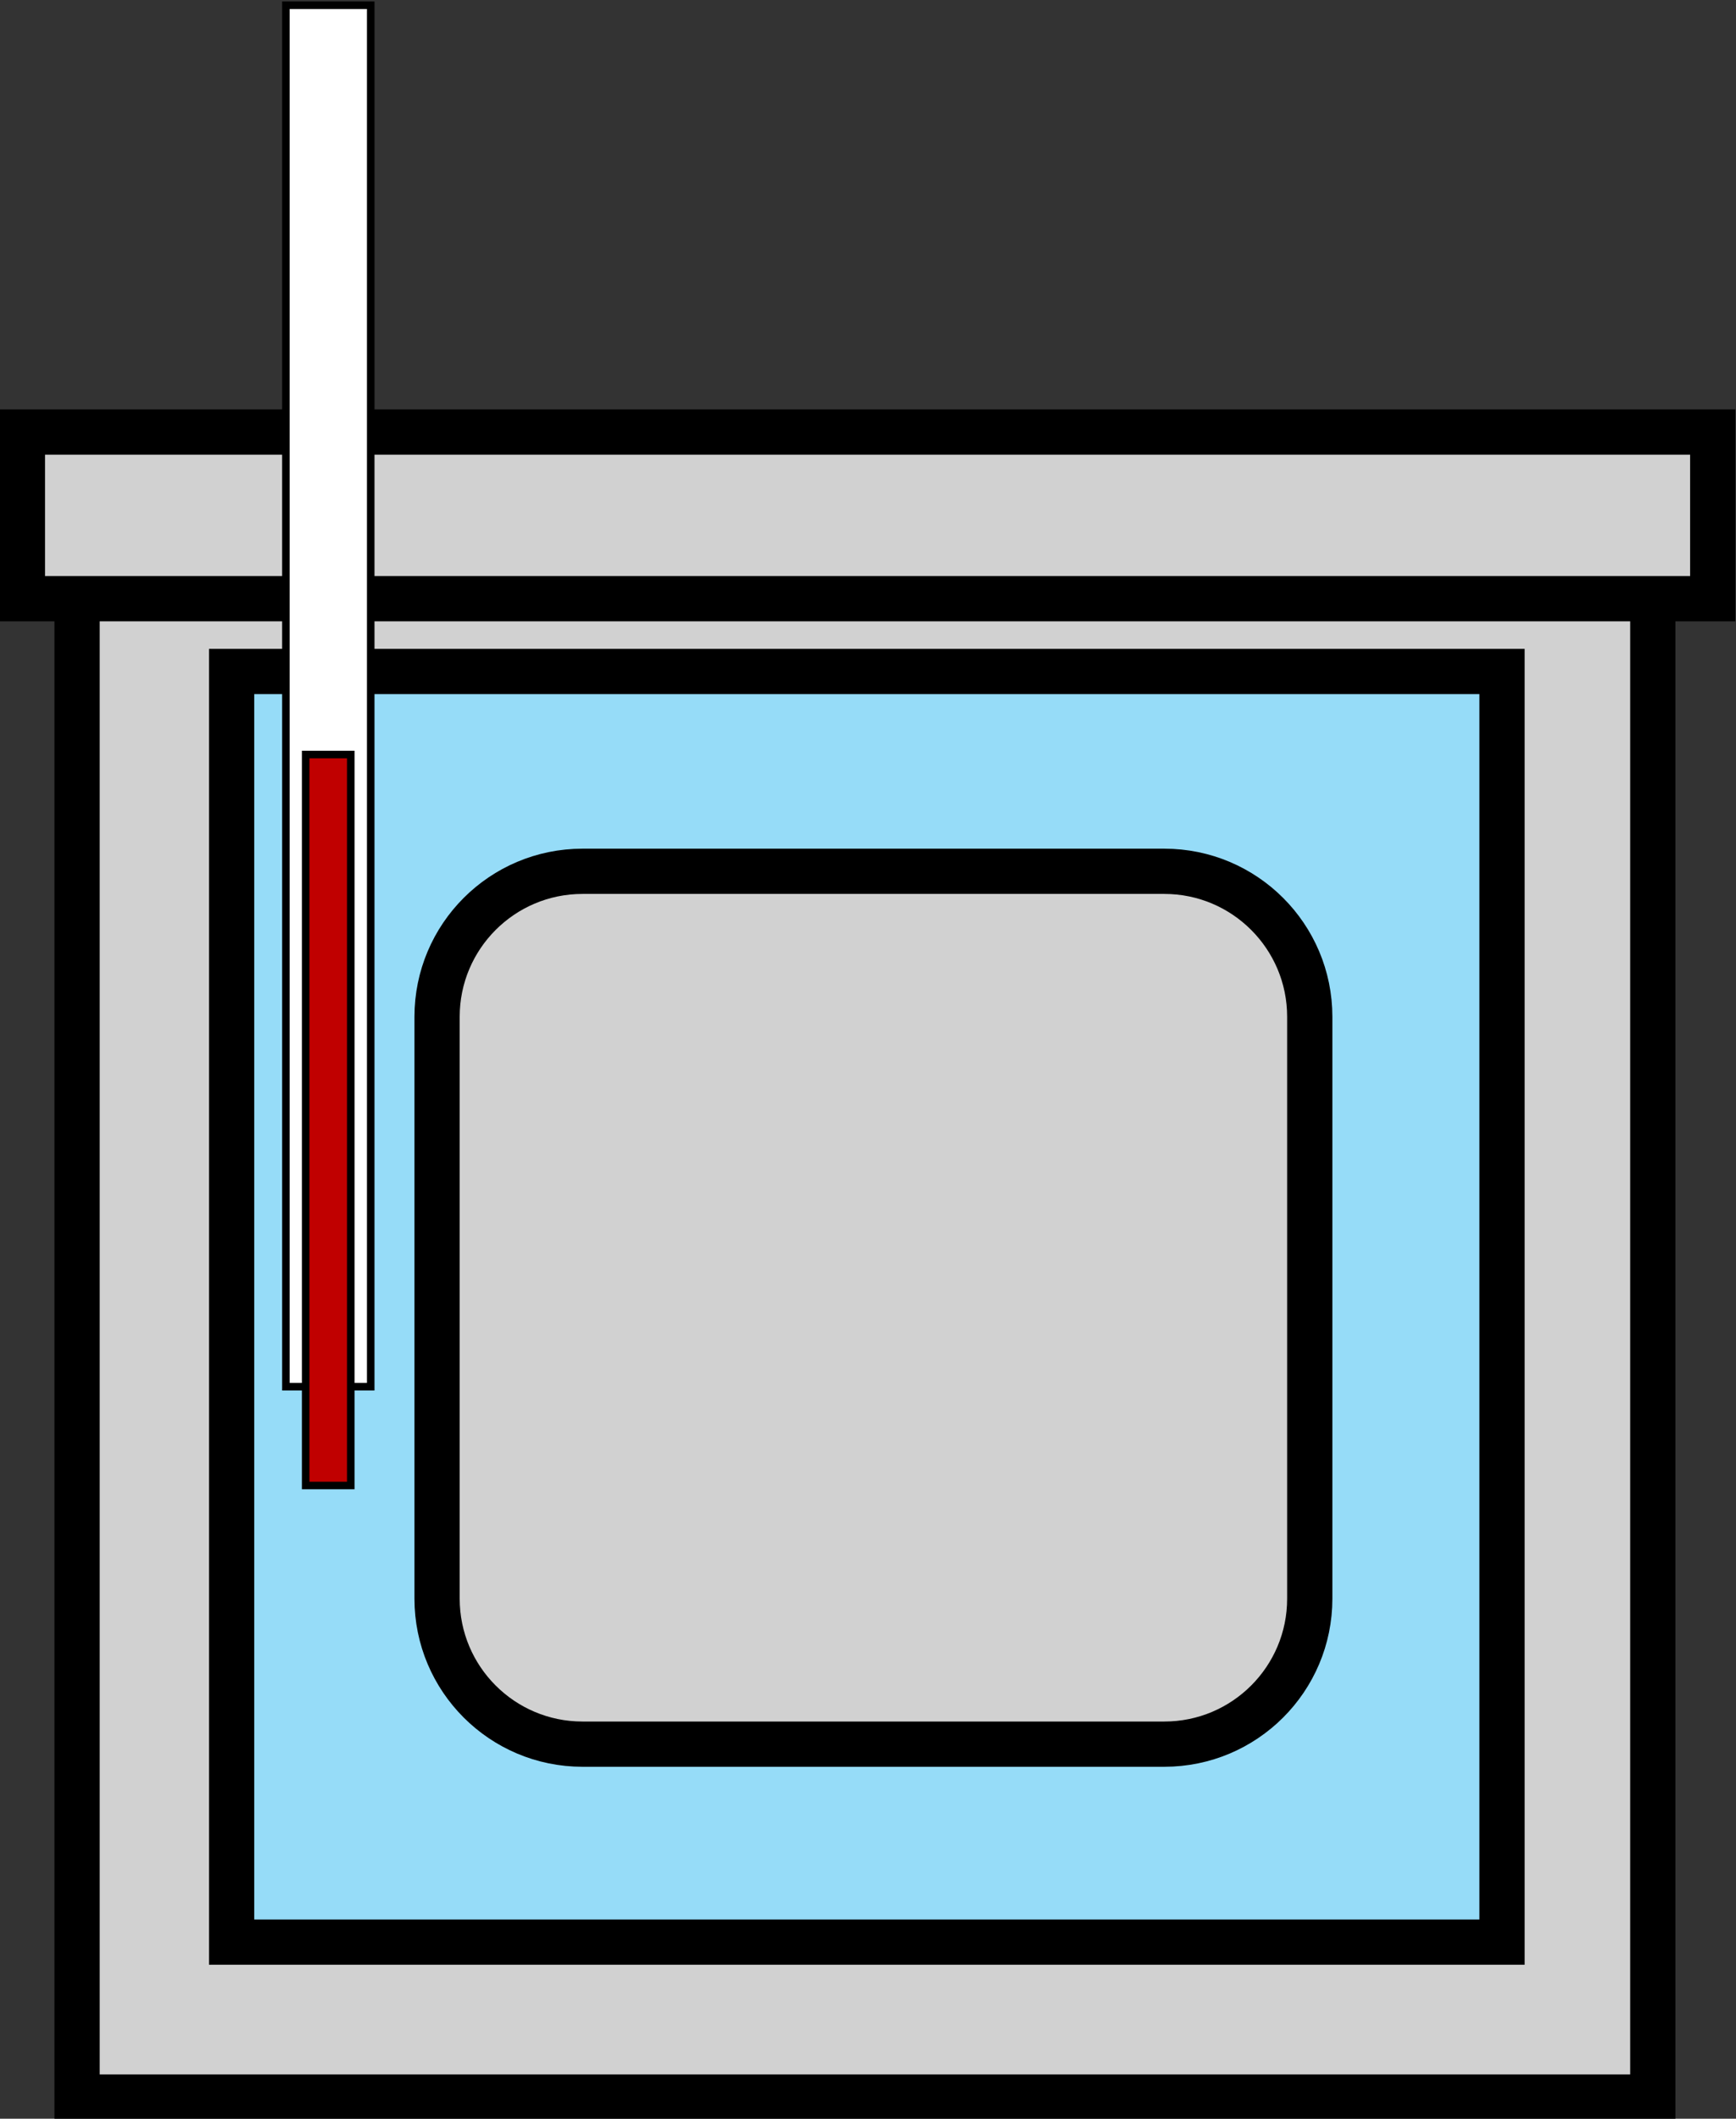 <?xml version="1.0" encoding="UTF-8" standalone="no"?>
<!-- Created with Inkscape (http://www.inkscape.org/) -->

<svg
   version="1.1"
   id="svg1"
   width="306.933"
   height="374.533"
   viewBox="0 0 306.933 374.533"
   sodipodi:docname="page0.pdf"
   xmlns:inkscape="http://www.inkscape.org/namespaces/inkscape"
   xmlns:sodipodi="http://sodipodi.sourceforge.net/DTD/sodipodi-0.dtd"
   xmlns="http://www.w3.org/2000/svg"
   xmlns:svg="http://www.w3.org/2000/svg">
  <rect x="0" y="0" width="306.933" height="374.533" fill="#333333" stroke="none"/>
  <defs
     id="defs1" />
  <sodipodi:namedview
     id="namedview1"
     pagecolor="#505050"
     bordercolor="#eeeeee"
     borderopacity="1"
     inkscape:showpageshadow="0"
     inkscape:pageopacity="0"
     inkscape:pagecheckerboard="0"
     inkscape:deskcolor="#505050">
    <inkscape:page
       x="0"
       y="0"
       inkscape:label="1"
       id="page1"
       width="306.933"
       height="374.533"
       margin="0"
       bleed="0" />
  </sodipodi:namedview>
  <g
     id="g1"
     inkscape:groupmode="layer"
     inkscape:label="1"
     transform="translate(-151.8,-77.867)">
    <g
       id="g2" />
    <g
       id="g3" />
    <g
       id="g4" />
    <g
       id="g5" />
    <g
       id="g6" />
    <g
       id="g7" />
    <g
       id="g8" />
    <g
       id="g9" />
    <g
       id="g10" />
    <g
       id="g11" />
    <g
       id="g12" />
    <g
       id="g13">
      <path
         id="path13"
         d="m 124.1,505.62 h 209 v 209 h -209 z"
         style="fill:#d1d1d1;fill-opacity:1;fill-rule:evenodd;stroke:#000000;stroke-width:6;stroke-linecap:butt;stroke-linejoin:miter;stroke-miterlimit:10;stroke-dasharray:none;stroke-opacity:1"
         transform="matrix(1.333,0,0,-1.333,0,1122.56)" />
    </g>
    <g
       id="g14">
      <path
         id="path14"
         d="m 116.85,704.32 h 224.2 v 22.1 h -224.2 z"
         style="fill:#d1d1d1;fill-opacity:1;fill-rule:evenodd;stroke:#000000;stroke-width:6;stroke-linecap:butt;stroke-linejoin:miter;stroke-miterlimit:10;stroke-dasharray:none;stroke-opacity:1"
         transform="matrix(1.333,0,0,-1.333,0,1122.56)" />
    </g>
    <g
       id="g15">
      <path
         id="path15"
         d="m 144.6,526.17 h 168.5 v 168.5 H 144.6 Z"
         style="fill:#96dcf8;fill-opacity:1;fill-rule:evenodd;stroke:#000000;stroke-width:6;stroke-linecap:butt;stroke-linejoin:miter;stroke-miterlimit:10;stroke-dasharray:none;stroke-opacity:1"
         transform="matrix(1.333,0,0,-1.333,0,1122.56)" />
    </g>
    <g
       id="g16">
      <path
         id="path16"
         d="m 151.8,599.82 h 11.25 v 183.2 H 151.8 Z"
         style="fill:#ffffff;fill-opacity:1;fill-rule:evenodd;stroke:#000000;stroke-width:1;stroke-linecap:butt;stroke-linejoin:miter;stroke-miterlimit:10;stroke-dasharray:none;stroke-opacity:1"
         transform="matrix(1.333,0,0,-1.333,0,1122.56)" />
    </g>
    <g
       id="g17">
      <path
         id="path17"
         d="m 154.42,586.72 h 5.982 v 96.938 H 154.42 Z"
         style="fill:#c00000;fill-opacity:1;fill-rule:evenodd;stroke:#000000;stroke-width:1;stroke-linecap:butt;stroke-linejoin:miter;stroke-miterlimit:10;stroke-dasharray:none;stroke-opacity:1"
         transform="matrix(1.333,0,0,-1.333,0,1122.56)" />
    </g>
    <g
       id="g18">
      <path
         id="path18"
         d="m 171.85,648.88 c 0,10.65 8.64,19.29 19.29,19.29 h 77.17 c 10.65,0 19.29,-8.64 19.29,-19.29 v -77.17 c 0,-10.65 -8.64,-19.29 -19.29,-19.29 h -77.17 c -10.65,0 -19.29,8.64 -19.29,19.29 z"
         style="fill:#d1d1d1;fill-opacity:1;fill-rule:evenodd;stroke:#000000;stroke-width:6;stroke-linecap:butt;stroke-linejoin:miter;stroke-miterlimit:10;stroke-dasharray:none;stroke-opacity:1"
         transform="matrix(1.333,0,0,-1.333,0,1122.56)" />
    </g>
  </g>
</svg>
